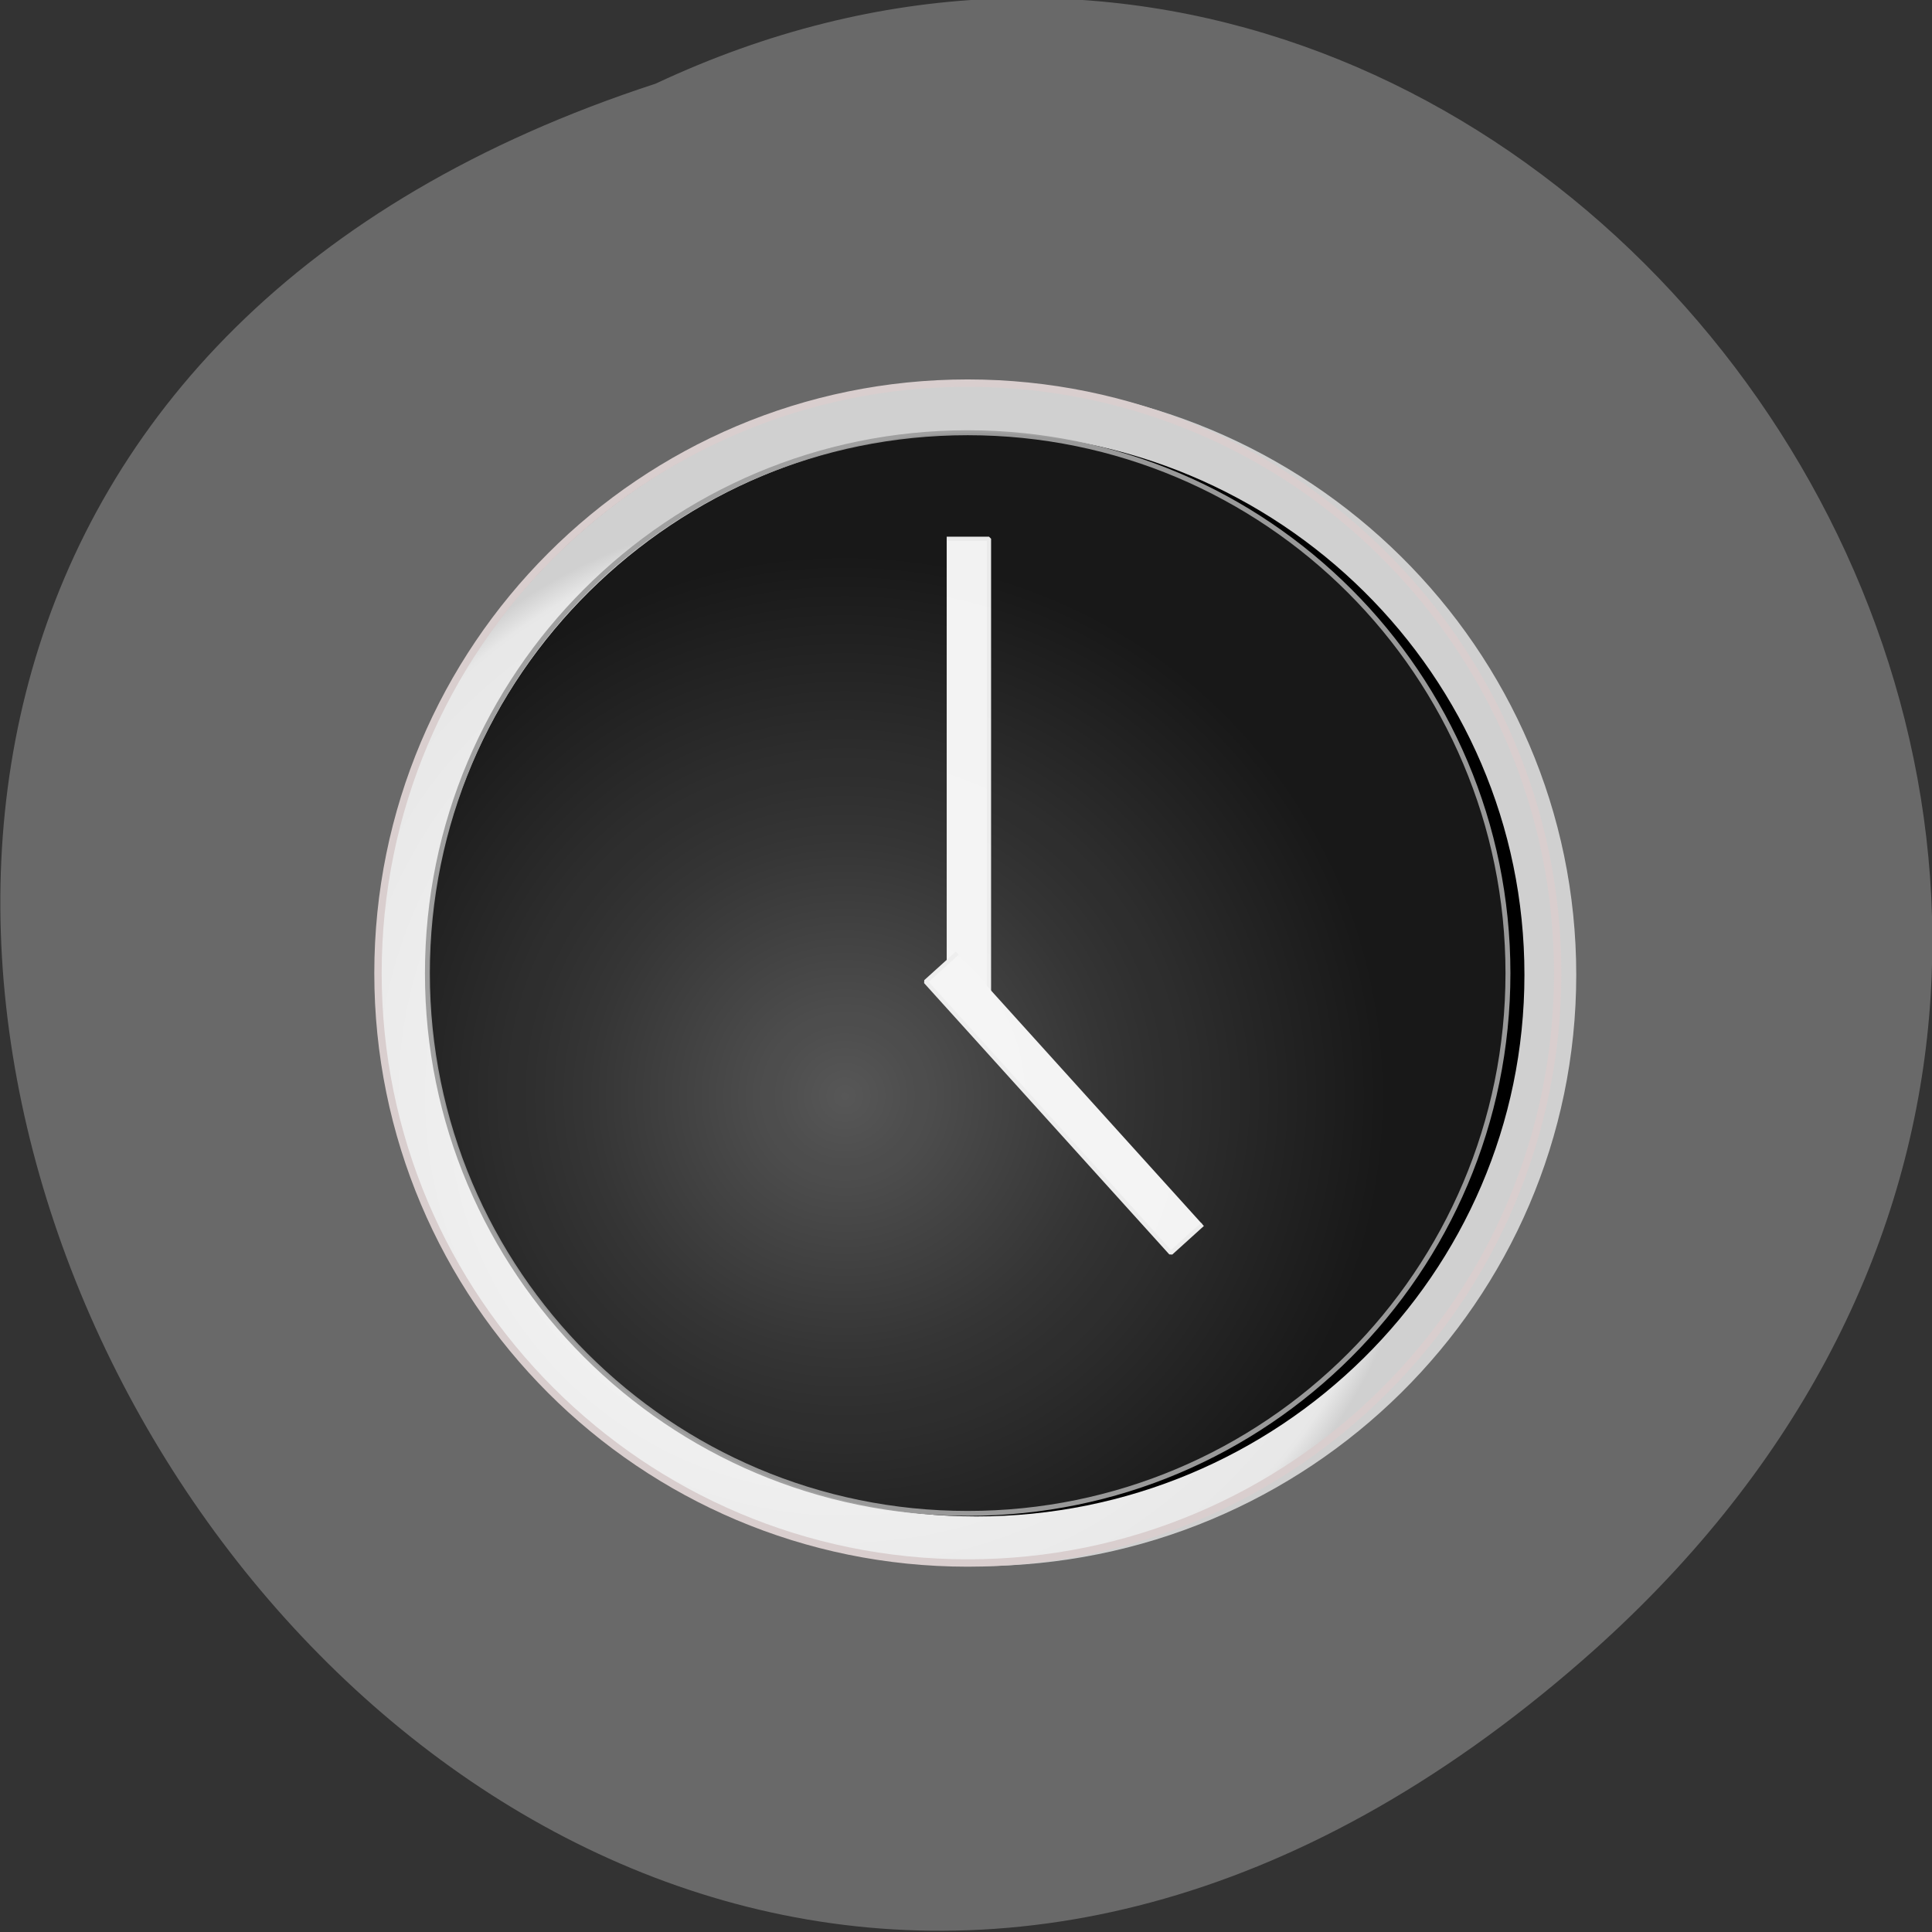 <svg xmlns="http://www.w3.org/2000/svg" xmlns:xlink="http://www.w3.org/1999/xlink" viewBox="0 0 22 22"><rect x="0" y="0" width="22" height="22" fill="#333333" stroke="none"/><defs><g id="5" clip-path="url(#4)"><path d="m 469.69 250.05 c 0 121.32 -98.37 219.68 -219.72 219.68 c -121.35 0 -219.72 -98.36 -219.72 -219.68 c 0 -121.45 98.37 -219.81 219.72 -219.81 c 121.35 0 219.72 98.36 219.72 219.81" transform="matrix(0.028 0 0 0.028 4.02 4.081)" fill="url(#3)" stroke="#9e9e9e" stroke-linejoin="round" stroke-linecap="round" stroke-width="2" stroke-miterlimit="1"/></g><clipPath id="4"><path d="M 0,0 H22 V22 H0 z"/></clipPath><filter id="1" filterUnits="objectBoundingBox" x="0" y="0" width="22" height="22"><feColorMatrix type="matrix" in="SourceGraphic" values="0 0 0 0 1 0 0 0 0 1 0 0 0 0 1 0 0 0 1 0"/></filter><mask id="2"><g filter="url(#1)"><path fill-opacity="0.965" d="M 0,0 H22 V22 H0 z"/></g></mask><radialGradient id="3" gradientUnits="userSpaceOnUse" cx="200.01" cy="299.99" r="220.71"><stop stop-color="#fff" stop-opacity="0.353"/><stop offset="0.473" stop-color="#fff" stop-opacity="0.216"/><stop offset="1" stop-color="#fff" stop-opacity="0.098"/></radialGradient><radialGradient id="0" gradientUnits="userSpaceOnUse" cx="200.01" cy="299.99" r="240.91"><stop stop-color="#fff"/><stop offset="0.96" stop-color="#fff" stop-opacity="0.498"/><stop offset="1" stop-color="#fff" stop-opacity="0"/></radialGradient></defs><path d="m 18.02 18.906 c -13.195 11.527 -26.895 -12.629 -10.555 -17.953 c 10.285 -4.828 20.336 9.41 10.555 17.953" fill="#696969"/><path d="m 17.949 11.1 c 0 3.719 -3.051 6.734 -6.813 6.734 c -3.762 0 -6.812 -3.02 -6.812 -6.734 c 0 -3.723 3.051 -6.738 6.812 -6.738 c 3.762 0 6.813 3.02 6.813 6.738" fill="#d0d0d0"/><path d="m 489.91 250.05 c 0 132.45 -107.45 239.85 -239.95 239.85 c -132.49 0 -239.81 -107.4 -239.81 -239.85 c 0 -132.58 107.31 -239.99 239.81 -239.99 c 132.49 0 239.95 107.4 239.95 239.99" transform="matrix(0.028 0 0 0.028 4.02 4.081)" fill="url(#0)" stroke="#d9cece" stroke-linejoin="round" stroke-linecap="round" stroke-width="3" stroke-miterlimit="1"/><path d="m 17.359 11.1 c 0 3.406 -2.793 6.168 -6.238 6.168 c -3.445 0 -6.238 -2.762 -6.238 -6.168 c 0 -3.41 2.793 -6.172 6.238 -6.172 c 3.445 0 6.238 2.762 6.238 6.172"/><g fill="#f1f1f1" stroke="#e8e8e8" stroke-linejoin="bevel" stroke-width="1.7" stroke-miterlimit="1"><path d="m 241.44 627.25 h 17.198 v 189.49 h -17.198" transform="matrix(0.028 0 0 0.028 4.02 -11.428)"/><path d="m 347.78 -893.47 l 17.13 0.004 l -0.083 147.03 l -17.13 -0.004" transform="matrix(-0.021 0.019 -0.019 -0.021 4.02 -11.428)"/></g><use xlink:href="#5" mask="url(#2)"/></svg>